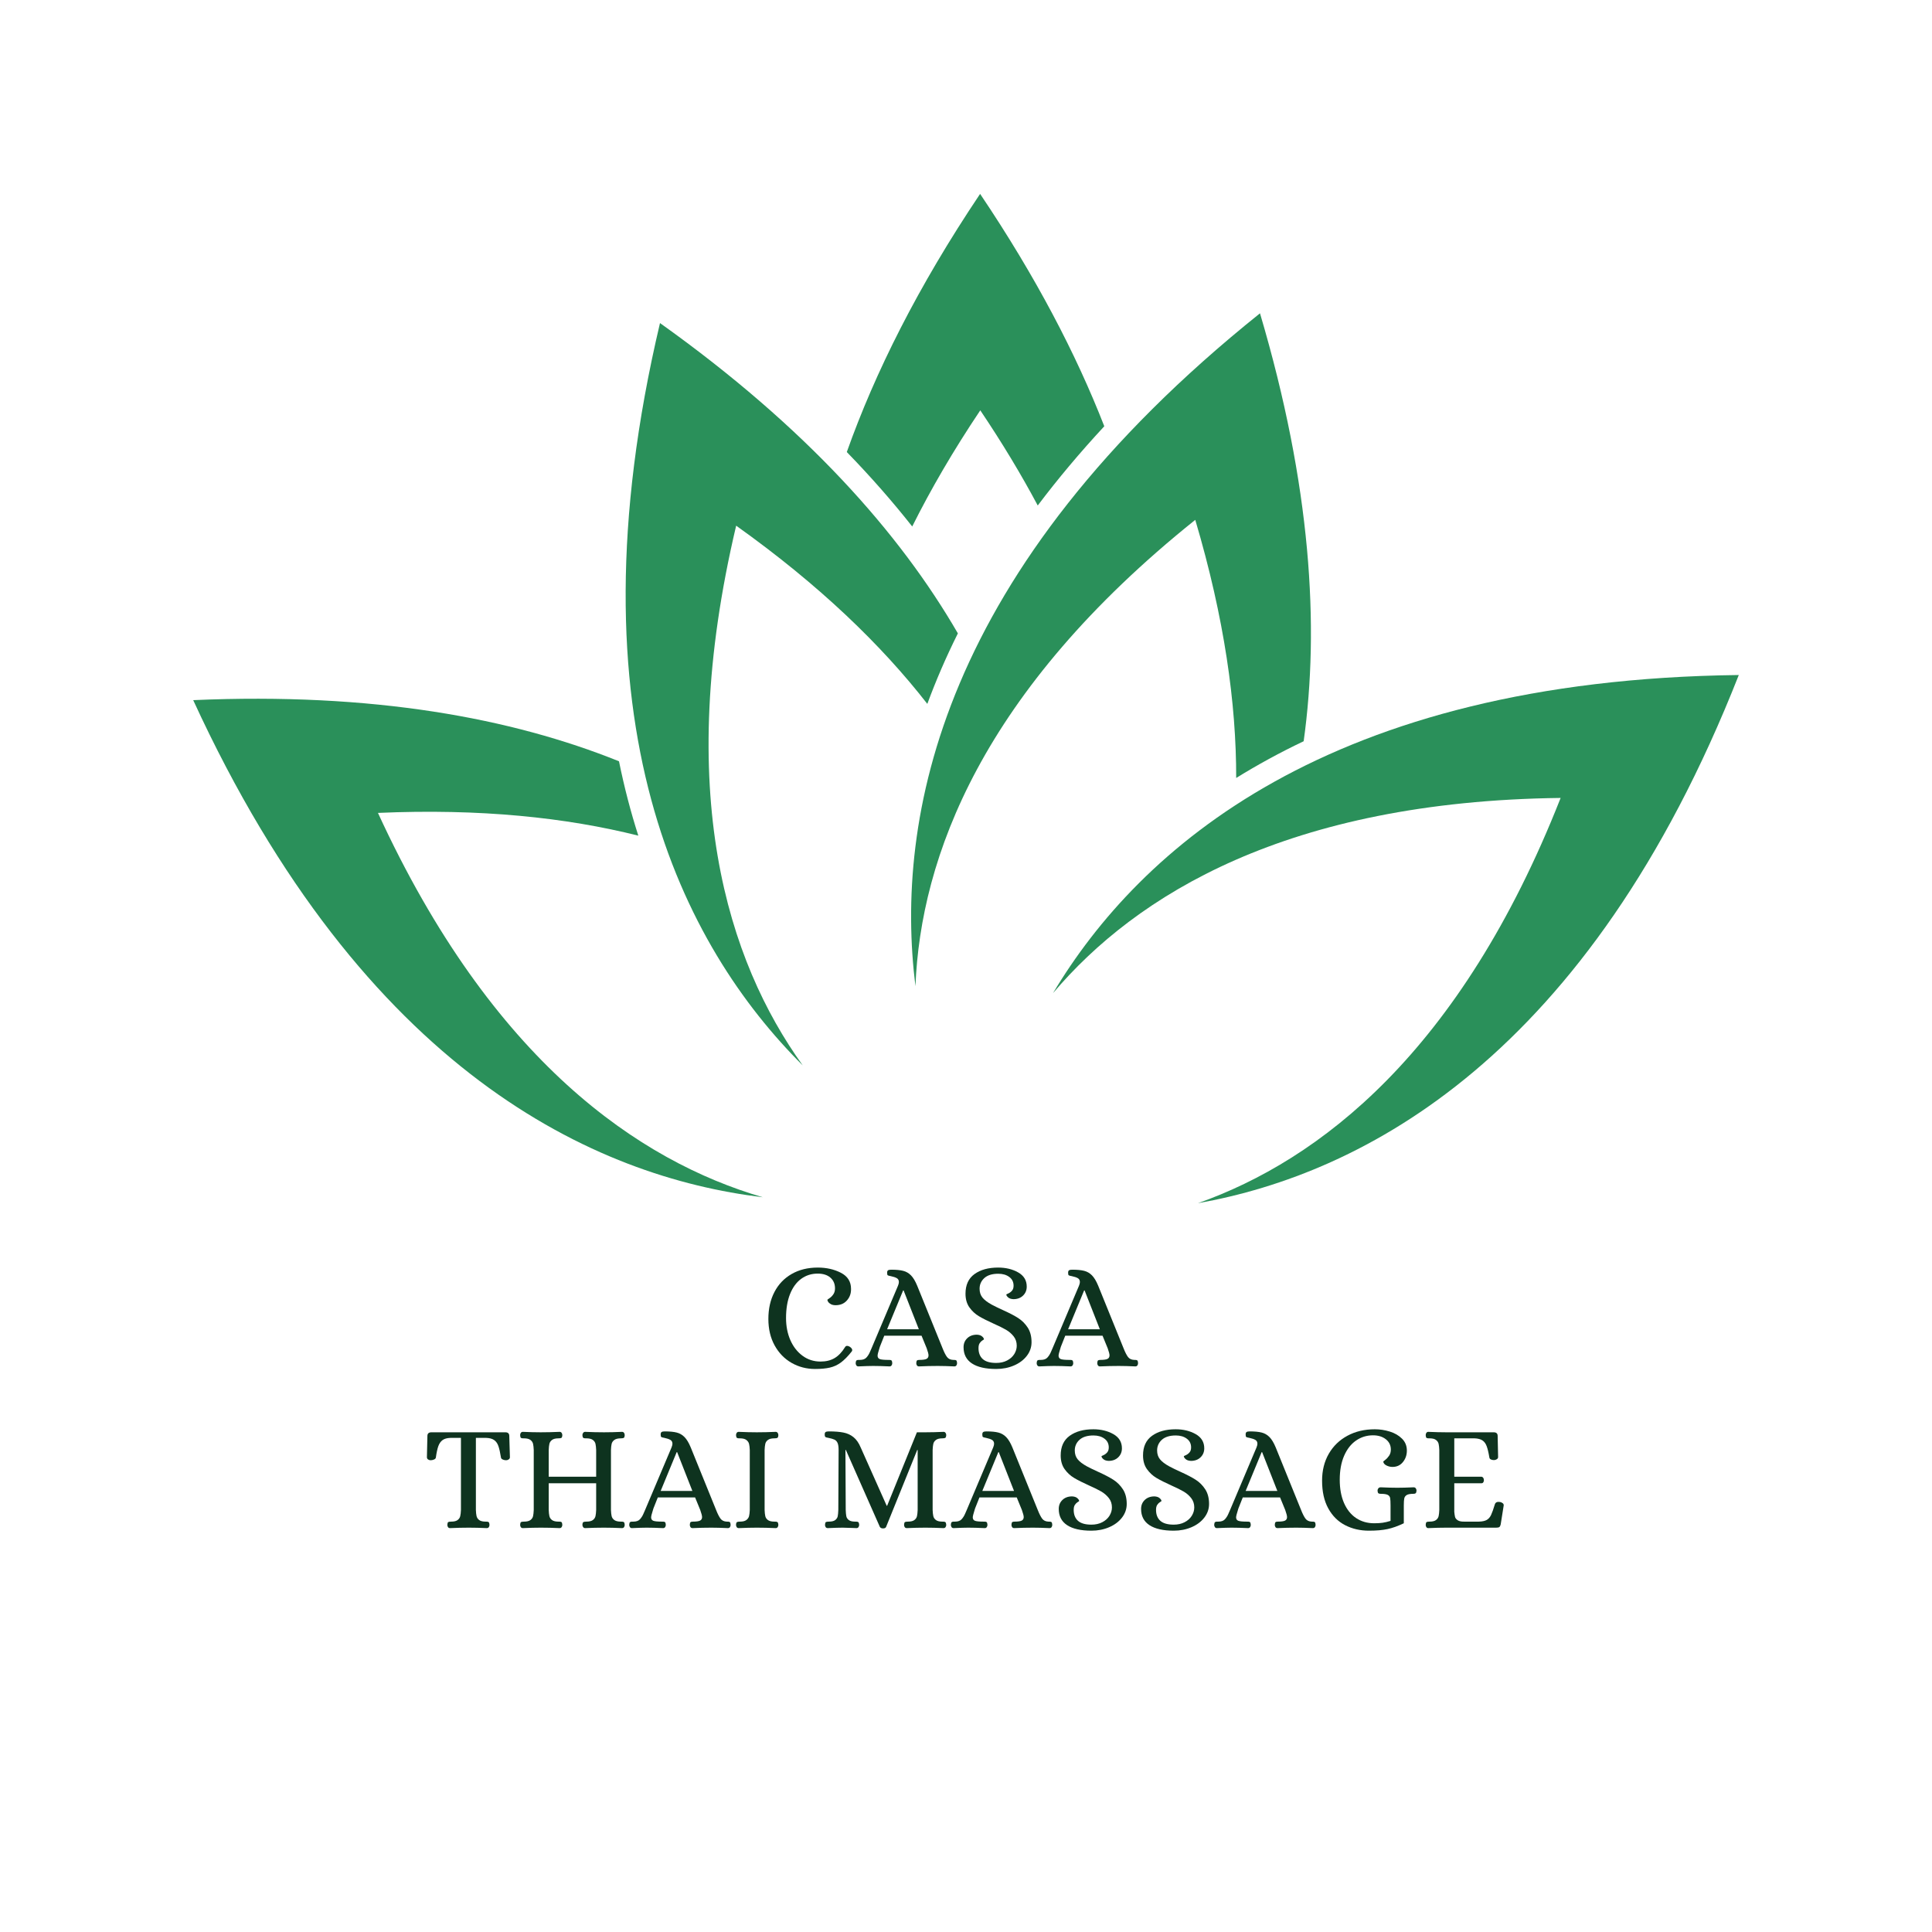 <svg xmlns="http://www.w3.org/2000/svg" xmlns:xlink="http://www.w3.org/1999/xlink" width="1080" zoomAndPan="magnify" viewBox="0 0 810 810" height="1080" preserveAspectRatio="xMidYMid meet" version="1.0"><defs><g/><clipPath id="c677b693b8"><path d="M 441 283 L 729 283 L 729 504.75 L 441 504.75 Z M 441 283 " clip-rule="nonzero"/></clipPath><clipPath id="5c6be39ea7"><rect x="0" width="459" y="0" height="140"/></clipPath></defs><path fill="#2a905a" d="M 382.453 220.73 C 390.227 205.16 399.656 188.93 410.988 172.035 C 420.238 185.77 428.219 199.066 435.078 211.93 C 443.348 200.969 452.617 189.883 462.98 178.711 C 451.188 148.484 434.289 115.996 410.914 81.289 C 384.816 120.176 366.824 156.273 355.023 189.52 C 365.184 199.973 374.297 210.395 382.453 220.73 " fill-opacity="1" fill-rule="nonzero"/><path fill="#2a905a" d="M 388.785 295.109 C 392.348 285.445 396.582 275.582 401.594 265.547 C 377.293 223.57 338.07 179.195 276.707 135.449 C 237.078 302.992 286.559 396.875 336.559 446.684 C 305.082 402.918 282.238 332.004 308.641 220.391 C 343.625 245.332 369.645 270.523 388.785 295.109 " fill-opacity="1" fill-rule="nonzero"/><path fill="#2a905a" d="M 158.461 340.816 C 201.387 338.93 237.402 342.766 267.617 350.352 C 264.477 340.547 261.746 330.168 259.516 319.172 C 214.52 301.055 156.289 290.234 81.004 293.539 C 152.922 449.965 249.719 493.484 319.781 501.949 C 268.035 486.836 206.375 445.027 158.461 340.816 " fill-opacity="1" fill-rule="nonzero"/><path fill="#2a905a" d="M 501.121 217.953 C 513.336 259.148 518.328 295.02 518.277 326.172 C 527.031 320.754 536.441 315.59 546.566 310.766 C 553.262 262.727 549.68 203.609 528.258 131.355 C 393.875 238.984 375.066 343.434 383.805 413.465 C 385.945 359.594 411.602 289.656 501.121 217.953 " fill-opacity="1" fill-rule="nonzero"/><g clip-path="url(#c677b693b8)"><path fill="#2a905a" d="M 654.301 334.539 C 612.289 441.266 553.066 486.457 502.242 504.441 C 571.727 492.07 665.934 443.207 728.996 283.004 C 556.84 285.078 477.715 355.809 441.484 416.371 C 476.336 375.242 539.613 335.922 654.301 334.539 " fill-opacity="1" fill-rule="nonzero"/></g><g transform="matrix(1, 0, 0, 1, 175, 518)"><g clip-path="url(#5c6be39ea7)"><g fill="#0e331f" fill-opacity="1"><g transform="translate(144.034, 54.682)"><g><path d="M 22.688 1.266 C 19.094 1.266 15.805 0.41 12.828 -1.297 C 9.848 -3.004 7.484 -5.441 5.734 -8.609 C 3.984 -11.785 3.109 -15.484 3.109 -19.703 C 3.109 -23.973 3.953 -27.734 5.641 -30.984 C 7.328 -34.234 9.734 -36.754 12.859 -38.547 C 15.984 -40.348 19.641 -41.25 23.828 -41.25 C 27.453 -41.25 30.68 -40.52 33.516 -39.062 C 36.348 -37.602 37.766 -35.352 37.766 -32.312 C 37.805 -30.414 37.234 -28.801 36.047 -27.469 C 34.867 -26.133 33.285 -25.469 31.297 -25.469 C 30.535 -25.469 29.891 -25.602 29.359 -25.875 C 28.836 -26.156 28.445 -26.484 28.188 -26.859 C 27.938 -27.242 27.832 -27.539 27.875 -27.75 C 27.875 -27.832 28.172 -28.062 28.766 -28.438 C 29.359 -28.82 29.883 -29.352 30.344 -30.031 C 30.812 -30.707 31.047 -31.531 31.047 -32.5 C 31.047 -34.406 30.398 -35.914 29.109 -37.031 C 27.828 -38.156 26.047 -38.719 23.766 -38.719 C 21.18 -38.719 18.883 -37.988 16.875 -36.531 C 14.875 -35.07 13.312 -32.938 12.188 -30.125 C 11.07 -27.312 10.516 -23.961 10.516 -20.078 C 10.516 -16.703 11.113 -13.629 12.312 -10.859 C 13.52 -8.098 15.223 -5.906 17.422 -4.281 C 19.617 -2.656 22.133 -1.844 24.969 -1.844 C 27.25 -1.844 29.203 -2.316 30.828 -3.266 C 32.453 -4.211 33.922 -5.742 35.234 -7.859 C 35.441 -8.234 35.734 -8.422 36.109 -8.422 C 36.453 -8.422 36.832 -8.297 37.25 -8.047 C 37.926 -7.578 38.266 -7.113 38.266 -6.656 C 38.266 -6.395 38.18 -6.18 38.016 -6.016 C 36.41 -3.992 34.898 -2.461 33.484 -1.422 C 32.066 -0.391 30.535 0.312 28.891 0.688 C 27.242 1.07 25.176 1.266 22.688 1.266 Z M 22.688 1.266 "/></g></g></g><g fill="#0e331f" fill-opacity="1"><g transform="translate(184.508, 54.682)"><g><path d="M 0.375 0.188 C 0 0.188 -0.281 0.051 -0.469 -0.219 C -0.664 -0.5 -0.766 -0.828 -0.766 -1.203 C -0.723 -1.836 -0.594 -2.219 -0.375 -2.344 C -0.164 -2.469 0.082 -2.531 0.375 -2.531 C 0.676 -2.531 0.867 -2.531 0.953 -2.531 C 2.211 -2.531 3.141 -2.859 3.734 -3.516 C 4.328 -4.172 4.801 -4.91 5.156 -5.734 C 5.52 -6.555 5.766 -7.113 5.891 -7.406 L 16.984 -33.641 C 17.234 -34.273 17.359 -34.785 17.359 -35.172 C 17.359 -35.93 17.062 -36.477 16.469 -36.812 C 15.883 -37.145 15.062 -37.422 14 -37.641 C 13.281 -37.766 12.836 -37.891 12.672 -38.016 C 12.504 -38.141 12.422 -38.5 12.422 -39.094 C 12.422 -39.602 12.555 -39.941 12.828 -40.109 C 13.098 -40.273 13.531 -40.359 14.125 -40.359 C 16.238 -40.359 17.914 -40.195 19.156 -39.875 C 20.406 -39.562 21.492 -38.93 22.422 -37.984 C 23.359 -37.035 24.227 -35.586 25.031 -33.641 L 35.672 -7.406 C 36.305 -5.801 36.914 -4.598 37.5 -3.797 C 38.094 -2.992 38.984 -2.57 40.172 -2.531 L 40.547 -2.531 C 40.973 -2.531 41.27 -2.457 41.438 -2.312 C 41.602 -2.164 41.707 -1.797 41.75 -1.203 C 41.75 -0.828 41.656 -0.5 41.469 -0.219 C 41.281 0.051 40.992 0.188 40.609 0.188 C 37.91 0.062 35.586 0 33.641 0 C 31.109 0 28.488 0.062 25.781 0.188 C 25.406 0.188 25.117 0.051 24.922 -0.219 C 24.734 -0.5 24.641 -0.828 24.641 -1.203 C 24.68 -1.797 24.785 -2.164 24.953 -2.312 C 25.129 -2.457 25.426 -2.531 25.844 -2.531 C 27.281 -2.531 28.297 -2.664 28.891 -2.938 C 29.484 -3.219 29.781 -3.719 29.781 -4.438 C 29.781 -4.988 29.523 -5.977 29.016 -7.406 L 26.859 -12.672 L 11.219 -12.672 C 10.156 -10.055 9.551 -8.535 9.406 -8.109 C 9.258 -7.68 9.188 -7.445 9.188 -7.406 C 8.676 -5.801 8.422 -4.77 8.422 -4.312 C 8.422 -3.594 8.738 -3.113 9.375 -2.875 C 10.008 -2.645 11.211 -2.531 12.984 -2.531 L 13.375 -2.531 C 13.789 -2.531 14.082 -2.457 14.25 -2.312 C 14.426 -2.164 14.535 -1.797 14.578 -1.203 C 14.578 -0.828 14.477 -0.5 14.281 -0.219 C 14.094 0.051 13.812 0.188 13.438 0.188 C 10.727 0.062 8.426 0 6.531 0 C 5.176 0 3.125 0.062 0.375 0.188 Z M 12.422 -15.391 L 25.719 -15.391 L 19.328 -31.672 L 19.141 -31.672 Z M 12.422 -15.391 "/></g></g></g><g fill="#0e331f" fill-opacity="1"><g transform="translate(225.869, 54.682)"><g><path d="M 16.797 1.266 C 12.359 1.266 8.969 0.492 6.625 -1.047 C 4.281 -2.586 3.109 -4.859 3.109 -7.859 C 3.109 -9.379 3.625 -10.633 4.656 -11.625 C 5.688 -12.613 7.031 -13.109 8.688 -13.109 C 9.656 -13.066 10.391 -12.82 10.891 -12.375 C 11.398 -11.938 11.656 -11.531 11.656 -11.156 C 11.656 -11.113 11.441 -10.961 11.016 -10.703 C 10.598 -10.453 10.219 -10.07 9.875 -9.562 C 9.539 -9.062 9.375 -8.363 9.375 -7.469 C 9.375 -5.488 9.973 -3.957 11.172 -2.875 C 12.379 -1.801 14.254 -1.266 16.797 -1.266 C 18.523 -1.266 20.039 -1.602 21.344 -2.281 C 22.656 -2.957 23.66 -3.852 24.359 -4.969 C 25.055 -6.094 25.406 -7.266 25.406 -8.484 C 25.406 -10.004 24.973 -11.312 24.109 -12.406 C 23.242 -13.508 22.176 -14.43 20.906 -15.172 C 19.633 -15.91 17.906 -16.766 15.719 -17.734 C 13.176 -18.879 11.125 -19.914 9.562 -20.844 C 8 -21.77 6.664 -23.004 5.562 -24.547 C 4.469 -26.086 3.922 -28 3.922 -30.281 C 3.922 -33.957 5.176 -36.703 7.688 -38.516 C 10.207 -40.336 13.516 -41.25 17.609 -41.25 C 20.816 -41.25 23.613 -40.57 26 -39.219 C 28.395 -37.863 29.594 -35.879 29.594 -33.266 C 29.594 -31.742 29.07 -30.484 28.031 -29.484 C 27 -28.492 25.66 -28 24.016 -28 C 23.047 -28.039 22.305 -28.285 21.797 -28.734 C 21.285 -29.18 21.031 -29.594 21.031 -29.969 C 21.031 -30.008 21.316 -30.156 21.891 -30.406 C 22.461 -30.664 22.969 -31.047 23.406 -31.547 C 23.852 -32.055 24.078 -32.754 24.078 -33.641 C 24.078 -35.203 23.473 -36.426 22.266 -37.312 C 21.066 -38.207 19.535 -38.656 17.672 -38.656 C 15.098 -38.656 13.145 -38.051 11.812 -36.844 C 10.488 -35.633 9.828 -34.145 9.828 -32.375 C 9.828 -30.895 10.227 -29.66 11.031 -28.672 C 11.832 -27.68 13.117 -26.695 14.891 -25.719 C 16.328 -24.957 17.891 -24.195 19.578 -23.438 C 22.285 -22.219 24.43 -21.098 26.016 -20.078 C 27.598 -19.066 28.926 -17.738 30 -16.094 C 31.07 -14.445 31.609 -12.398 31.609 -9.953 C 31.609 -7.836 30.941 -5.922 29.609 -4.203 C 28.285 -2.492 26.492 -1.156 24.234 -0.188 C 21.973 0.781 19.492 1.266 16.797 1.266 Z M 16.797 1.266 "/></g></g></g><g fill="#0e331f" fill-opacity="1"><g transform="translate(260.389, 54.682)"><g><path d="M 0.375 0.188 C 0 0.188 -0.281 0.051 -0.469 -0.219 C -0.664 -0.5 -0.766 -0.828 -0.766 -1.203 C -0.723 -1.836 -0.594 -2.219 -0.375 -2.344 C -0.164 -2.469 0.082 -2.531 0.375 -2.531 C 0.676 -2.531 0.867 -2.531 0.953 -2.531 C 2.211 -2.531 3.141 -2.859 3.734 -3.516 C 4.328 -4.172 4.801 -4.91 5.156 -5.734 C 5.52 -6.555 5.766 -7.113 5.891 -7.406 L 16.984 -33.641 C 17.234 -34.273 17.359 -34.785 17.359 -35.172 C 17.359 -35.93 17.062 -36.477 16.469 -36.812 C 15.883 -37.145 15.062 -37.422 14 -37.641 C 13.281 -37.766 12.836 -37.891 12.672 -38.016 C 12.504 -38.141 12.422 -38.5 12.422 -39.094 C 12.422 -39.602 12.555 -39.941 12.828 -40.109 C 13.098 -40.273 13.531 -40.359 14.125 -40.359 C 16.238 -40.359 17.914 -40.195 19.156 -39.875 C 20.406 -39.562 21.492 -38.93 22.422 -37.984 C 23.359 -37.035 24.227 -35.586 25.031 -33.641 L 35.672 -7.406 C 36.305 -5.801 36.914 -4.598 37.5 -3.797 C 38.094 -2.992 38.984 -2.57 40.172 -2.531 L 40.547 -2.531 C 40.973 -2.531 41.27 -2.457 41.438 -2.312 C 41.602 -2.164 41.707 -1.797 41.75 -1.203 C 41.75 -0.828 41.656 -0.5 41.469 -0.219 C 41.281 0.051 40.992 0.188 40.609 0.188 C 37.91 0.062 35.586 0 33.641 0 C 31.109 0 28.488 0.062 25.781 0.188 C 25.406 0.188 25.117 0.051 24.922 -0.219 C 24.734 -0.5 24.641 -0.828 24.641 -1.203 C 24.68 -1.797 24.785 -2.164 24.953 -2.312 C 25.129 -2.457 25.426 -2.531 25.844 -2.531 C 27.281 -2.531 28.297 -2.664 28.891 -2.938 C 29.484 -3.219 29.781 -3.719 29.781 -4.438 C 29.781 -4.988 29.523 -5.977 29.016 -7.406 L 26.859 -12.672 L 11.219 -12.672 C 10.156 -10.055 9.551 -8.535 9.406 -8.109 C 9.258 -7.68 9.188 -7.445 9.188 -7.406 C 8.676 -5.801 8.422 -4.77 8.422 -4.312 C 8.422 -3.594 8.738 -3.113 9.375 -2.875 C 10.008 -2.645 11.211 -2.531 12.984 -2.531 L 13.375 -2.531 C 13.789 -2.531 14.082 -2.457 14.25 -2.312 C 14.426 -2.164 14.535 -1.797 14.578 -1.203 C 14.578 -0.828 14.477 -0.5 14.281 -0.219 C 14.094 0.051 13.812 0.188 13.438 0.188 C 10.727 0.062 8.426 0 6.531 0 C 5.176 0 3.125 0.062 0.375 0.188 Z M 12.422 -15.391 L 25.719 -15.391 L 19.328 -31.672 L 19.141 -31.672 Z M 12.422 -15.391 "/></g></g></g><g fill="#0e331f" fill-opacity="1"><g transform="translate(301.788, 54.682)"><g/></g></g><g fill="#0e331f" fill-opacity="1"><g transform="translate(2.346, 122.481)"><g><path d="M 11.344 0.188 C 10.957 0.188 10.672 0.051 10.484 -0.219 C 10.297 -0.5 10.203 -0.828 10.203 -1.203 C 10.242 -1.836 10.367 -2.219 10.578 -2.344 C 10.785 -2.469 11.188 -2.531 11.781 -2.531 C 13.008 -2.531 13.914 -2.75 14.5 -3.188 C 15.094 -3.633 15.461 -4.188 15.609 -4.844 C 15.766 -5.5 15.863 -6.352 15.906 -7.406 L 15.906 -37.641 L 11.531 -37.641 C 10.094 -37.598 8.984 -37.289 8.203 -36.719 C 7.422 -36.145 6.828 -35.297 6.422 -34.172 C 6.023 -33.055 5.68 -31.469 5.391 -29.406 C 5.348 -29.062 5.094 -28.785 4.625 -28.578 C 4.156 -28.367 3.672 -28.266 3.172 -28.266 C 2.785 -28.266 2.43 -28.379 2.109 -28.609 C 1.797 -28.836 1.641 -29.145 1.641 -29.531 L 1.844 -38.453 C 1.844 -39.473 2.41 -39.984 3.547 -39.984 L 34.531 -39.984 C 35.625 -39.984 36.172 -39.473 36.172 -38.453 L 36.438 -29.531 C 36.438 -29.145 36.266 -28.836 35.922 -28.609 C 35.586 -28.379 35.227 -28.266 34.844 -28.266 C 34.344 -28.266 33.867 -28.367 33.422 -28.578 C 32.973 -28.785 32.727 -29.062 32.688 -29.406 C 32.352 -31.508 31.992 -33.109 31.609 -34.203 C 31.234 -35.305 30.645 -36.145 29.844 -36.719 C 29.039 -37.289 27.922 -37.598 26.484 -37.641 L 22.172 -37.641 L 22.172 -7.406 C 22.211 -6.352 22.305 -5.5 22.453 -4.844 C 22.609 -4.188 22.977 -3.633 23.562 -3.188 C 24.156 -2.75 25.066 -2.531 26.297 -2.531 L 26.672 -2.531 C 27.055 -2.531 27.344 -2.457 27.531 -2.312 C 27.719 -2.164 27.832 -1.797 27.875 -1.203 C 27.875 -0.828 27.781 -0.5 27.594 -0.219 C 27.406 0.051 27.117 0.188 26.734 0.188 C 24.035 0.062 21.547 0 19.266 0 C 16.723 0 14.082 0.062 11.344 0.188 Z M 11.344 0.188 "/></g></g></g><g fill="#0e331f" fill-opacity="1"><g transform="translate(40.35, 122.481)"><g><path d="M 3.859 0.188 C 3.484 0.188 3.195 0.051 3 -0.219 C 2.812 -0.5 2.719 -0.828 2.719 -1.203 C 2.758 -1.836 2.883 -2.219 3.094 -2.344 C 3.312 -2.469 3.719 -2.531 4.312 -2.531 C 5.531 -2.531 6.438 -2.75 7.031 -3.188 C 7.625 -3.633 7.992 -4.188 8.141 -4.844 C 8.285 -5.5 8.379 -6.352 8.422 -7.406 L 8.422 -32.562 C 8.379 -33.625 8.285 -34.477 8.141 -35.125 C 7.992 -35.781 7.625 -36.332 7.031 -36.781 C 6.438 -37.227 5.531 -37.453 4.312 -37.453 L 3.922 -37.453 C 3.504 -37.453 3.207 -37.523 3.031 -37.672 C 2.863 -37.816 2.758 -38.188 2.719 -38.781 C 2.719 -39.156 2.812 -39.477 3 -39.75 C 3.195 -40.031 3.484 -40.172 3.859 -40.172 C 6.609 -40.047 9.102 -39.984 11.344 -39.984 C 13.875 -39.984 16.516 -40.047 19.266 -40.172 C 19.641 -40.172 19.922 -40.031 20.109 -39.75 C 20.305 -39.477 20.406 -39.156 20.406 -38.781 C 20.363 -38.145 20.234 -37.766 20.016 -37.641 C 19.805 -37.516 19.406 -37.453 18.812 -37.453 C 17.594 -37.453 16.688 -37.227 16.094 -36.781 C 15.5 -36.332 15.129 -35.781 14.984 -35.125 C 14.836 -34.477 14.742 -33.625 14.703 -32.562 L 14.703 -21.359 L 34.594 -21.359 L 34.594 -32.562 C 34.551 -33.625 34.457 -34.477 34.312 -35.125 C 34.164 -35.781 33.797 -36.332 33.203 -36.781 C 32.609 -37.227 31.695 -37.453 30.469 -37.453 L 30.094 -37.453 C 29.676 -37.453 29.367 -37.523 29.172 -37.672 C 28.984 -37.816 28.867 -38.188 28.828 -38.781 C 28.828 -39.156 28.93 -39.477 29.141 -39.75 C 29.359 -40.031 29.633 -40.172 29.969 -40.172 C 32.719 -40.047 35.359 -39.984 37.891 -39.984 C 40.211 -39.984 42.723 -40.047 45.422 -40.172 C 45.805 -40.172 46.094 -40.031 46.281 -39.75 C 46.469 -39.477 46.562 -39.156 46.562 -38.781 C 46.52 -38.145 46.383 -37.766 46.156 -37.641 C 45.926 -37.516 45.535 -37.453 44.984 -37.453 C 43.754 -37.453 42.832 -37.227 42.219 -36.781 C 41.613 -36.332 41.234 -35.781 41.078 -35.125 C 40.93 -34.477 40.836 -33.625 40.797 -32.562 L 40.797 -7.406 C 40.836 -6.352 40.93 -5.5 41.078 -4.844 C 41.234 -4.188 41.613 -3.633 42.219 -3.188 C 42.832 -2.75 43.754 -2.531 44.984 -2.531 L 45.359 -2.531 C 45.742 -2.531 46.031 -2.457 46.219 -2.312 C 46.406 -2.164 46.52 -1.797 46.562 -1.203 C 46.562 -0.828 46.469 -0.5 46.281 -0.219 C 46.094 0.051 45.805 0.188 45.422 0.188 C 42.723 0.062 40.191 0 37.828 0 C 35.336 0 32.719 0.062 29.969 0.188 C 29.633 0.188 29.359 0.051 29.141 -0.219 C 28.93 -0.5 28.828 -0.828 28.828 -1.203 C 28.867 -1.836 29.004 -2.219 29.234 -2.344 C 29.473 -2.469 29.883 -2.531 30.469 -2.531 C 31.695 -2.531 32.609 -2.75 33.203 -3.188 C 33.797 -3.633 34.164 -4.188 34.312 -4.844 C 34.457 -5.5 34.551 -6.352 34.594 -7.406 L 34.594 -18.625 L 14.703 -18.625 L 14.703 -7.406 C 14.742 -6.352 14.836 -5.5 14.984 -4.844 C 15.129 -4.188 15.5 -3.633 16.094 -3.188 C 16.688 -2.75 17.594 -2.531 18.812 -2.531 L 19.203 -2.531 C 19.617 -2.531 19.91 -2.457 20.078 -2.312 C 20.254 -2.164 20.363 -1.797 20.406 -1.203 C 20.406 -0.828 20.305 -0.5 20.109 -0.219 C 19.922 0.051 19.641 0.188 19.266 0.188 C 16.555 0.062 13.938 0 11.406 0 C 9.125 0 6.609 0.062 3.859 0.188 Z M 3.859 0.188 "/></g></g></g><g fill="#0e331f" fill-opacity="1"><g transform="translate(89.565, 122.481)"><g><path d="M 0.375 0.188 C 0 0.188 -0.281 0.051 -0.469 -0.219 C -0.664 -0.5 -0.766 -0.828 -0.766 -1.203 C -0.723 -1.836 -0.594 -2.219 -0.375 -2.344 C -0.164 -2.469 0.082 -2.531 0.375 -2.531 C 0.676 -2.531 0.867 -2.531 0.953 -2.531 C 2.211 -2.531 3.141 -2.859 3.734 -3.516 C 4.328 -4.172 4.801 -4.91 5.156 -5.734 C 5.52 -6.555 5.766 -7.113 5.891 -7.406 L 16.984 -33.641 C 17.234 -34.273 17.359 -34.785 17.359 -35.172 C 17.359 -35.93 17.062 -36.477 16.469 -36.812 C 15.883 -37.145 15.062 -37.422 14 -37.641 C 13.281 -37.766 12.836 -37.891 12.672 -38.016 C 12.504 -38.141 12.422 -38.5 12.422 -39.094 C 12.422 -39.602 12.555 -39.941 12.828 -40.109 C 13.098 -40.273 13.531 -40.359 14.125 -40.359 C 16.238 -40.359 17.914 -40.195 19.156 -39.875 C 20.406 -39.562 21.492 -38.93 22.422 -37.984 C 23.359 -37.035 24.227 -35.586 25.031 -33.641 L 35.672 -7.406 C 36.305 -5.801 36.914 -4.598 37.5 -3.797 C 38.094 -2.992 38.984 -2.57 40.172 -2.531 L 40.547 -2.531 C 40.973 -2.531 41.27 -2.457 41.438 -2.312 C 41.602 -2.164 41.707 -1.797 41.75 -1.203 C 41.75 -0.828 41.656 -0.5 41.469 -0.219 C 41.281 0.051 40.992 0.188 40.609 0.188 C 37.91 0.062 35.586 0 33.641 0 C 31.109 0 28.488 0.062 25.781 0.188 C 25.406 0.188 25.117 0.051 24.922 -0.219 C 24.734 -0.5 24.641 -0.828 24.641 -1.203 C 24.68 -1.797 24.785 -2.164 24.953 -2.312 C 25.129 -2.457 25.426 -2.531 25.844 -2.531 C 27.281 -2.531 28.297 -2.664 28.891 -2.938 C 29.484 -3.219 29.781 -3.719 29.781 -4.438 C 29.781 -4.988 29.523 -5.977 29.016 -7.406 L 26.859 -12.672 L 11.219 -12.672 C 10.156 -10.055 9.551 -8.535 9.406 -8.109 C 9.258 -7.68 9.188 -7.445 9.188 -7.406 C 8.676 -5.801 8.422 -4.77 8.422 -4.312 C 8.422 -3.594 8.738 -3.113 9.375 -2.875 C 10.008 -2.645 11.211 -2.531 12.984 -2.531 L 13.375 -2.531 C 13.789 -2.531 14.082 -2.457 14.25 -2.312 C 14.426 -2.164 14.535 -1.797 14.578 -1.203 C 14.578 -0.828 14.477 -0.5 14.281 -0.219 C 14.094 0.051 13.812 0.188 13.438 0.188 C 10.727 0.062 8.426 0 6.531 0 C 5.176 0 3.125 0.062 0.375 0.188 Z M 12.422 -15.391 L 25.719 -15.391 L 19.328 -31.672 L 19.141 -31.672 Z M 12.422 -15.391 "/></g></g></g><g fill="#0e331f" fill-opacity="1"><g transform="translate(130.926, 122.481)"><g><path d="M 3.797 0.188 C 3.422 0.188 3.133 0.051 2.938 -0.219 C 2.75 -0.5 2.656 -0.828 2.656 -1.203 C 2.695 -1.836 2.832 -2.219 3.062 -2.344 C 3.301 -2.469 3.695 -2.531 4.25 -2.531 C 5.469 -2.531 6.375 -2.75 6.969 -3.188 C 7.562 -3.633 7.941 -4.176 8.109 -4.812 C 8.273 -5.445 8.379 -6.312 8.422 -7.406 L 8.422 -32.562 C 8.379 -33.664 8.273 -34.531 8.109 -35.156 C 7.941 -35.789 7.562 -36.332 6.969 -36.781 C 6.375 -37.227 5.469 -37.453 4.25 -37.453 L 3.859 -37.453 C 3.484 -37.453 3.195 -37.523 3 -37.672 C 2.812 -37.816 2.695 -38.188 2.656 -38.781 C 2.656 -39.156 2.75 -39.477 2.938 -39.75 C 3.133 -40.031 3.422 -40.172 3.797 -40.172 C 6.547 -40.047 9.062 -39.984 11.344 -39.984 C 13.875 -39.984 16.516 -40.047 19.266 -40.172 C 19.641 -40.172 19.922 -40.031 20.109 -39.75 C 20.305 -39.477 20.406 -39.156 20.406 -38.781 C 20.363 -38.145 20.223 -37.766 19.984 -37.641 C 19.754 -37.516 19.344 -37.453 18.75 -37.453 C 17.531 -37.453 16.625 -37.227 16.031 -36.781 C 15.438 -36.332 15.066 -35.781 14.922 -35.125 C 14.773 -34.477 14.68 -33.625 14.641 -32.562 L 14.641 -7.406 C 14.68 -6.352 14.773 -5.5 14.922 -4.844 C 15.066 -4.188 15.438 -3.633 16.031 -3.188 C 16.625 -2.75 17.531 -2.531 18.75 -2.531 L 19.141 -2.531 C 19.555 -2.531 19.859 -2.457 20.047 -2.312 C 20.242 -2.164 20.363 -1.797 20.406 -1.203 C 20.406 -0.828 20.305 -0.5 20.109 -0.219 C 19.922 0.051 19.641 0.188 19.266 0.188 C 16.555 0.062 13.938 0 11.406 0 C 9.082 0 6.547 0.062 3.797 0.188 Z M 3.797 0.188 "/></g></g></g><g fill="#0e331f" fill-opacity="1"><g transform="translate(153.982, 122.481)"><g/></g></g><g fill="#0e331f" fill-opacity="1"><g transform="translate(168.107, 122.481)"><g><path d="M 27.125 0.312 C 26.488 0.312 26.039 0.102 25.781 -0.312 L 11.531 -32.562 L 11.344 -32.562 L 11.469 -7.406 C 11.508 -6.27 11.594 -5.395 11.719 -4.781 C 11.844 -4.164 12.191 -3.633 12.766 -3.188 C 13.336 -2.75 14.234 -2.531 15.453 -2.531 L 15.844 -2.531 C 16.258 -2.531 16.562 -2.457 16.75 -2.312 C 16.945 -2.164 17.066 -1.797 17.109 -1.203 C 17.109 -0.828 17.008 -0.5 16.812 -0.219 C 16.625 0.051 16.344 0.188 15.969 0.188 L 14.375 0.125 C 12.438 0.039 11.047 0 10.203 0 C 8.766 0 6.672 0.062 3.922 0.188 C 3.547 0.188 3.258 0.051 3.062 -0.219 C 2.875 -0.5 2.781 -0.828 2.781 -1.203 C 2.82 -1.836 2.945 -2.219 3.156 -2.344 C 3.375 -2.469 3.781 -2.531 4.375 -2.531 C 5.594 -2.531 6.488 -2.75 7.062 -3.188 C 7.633 -3.633 7.984 -4.164 8.109 -4.781 C 8.234 -5.395 8.316 -6.27 8.359 -7.406 L 8.484 -32.562 C 8.484 -33.875 8.336 -34.859 8.047 -35.516 C 7.754 -36.172 7.32 -36.633 6.75 -36.906 C 6.176 -37.176 5.344 -37.422 4.25 -37.641 C 4.07 -37.68 3.816 -37.734 3.484 -37.797 C 3.148 -37.859 2.926 -37.984 2.812 -38.172 C 2.707 -38.359 2.656 -38.664 2.656 -39.094 C 2.656 -39.602 2.789 -39.941 3.062 -40.109 C 3.344 -40.273 3.781 -40.359 4.375 -40.359 C 6.863 -40.359 8.91 -40.195 10.516 -39.875 C 12.117 -39.562 13.52 -38.922 14.719 -37.953 C 15.926 -36.984 16.93 -35.547 17.734 -33.641 L 28.641 -9.188 L 28.828 -9.188 L 41.312 -39.984 L 44.922 -39.984 C 47.242 -39.984 49.758 -40.047 52.469 -40.172 C 52.844 -40.172 53.125 -40.031 53.312 -39.75 C 53.508 -39.477 53.609 -39.156 53.609 -38.781 C 53.555 -38.145 53.414 -37.766 53.188 -37.641 C 52.957 -37.516 52.566 -37.453 52.016 -37.453 C 50.797 -37.453 49.891 -37.227 49.297 -36.781 C 48.703 -36.332 48.332 -35.781 48.188 -35.125 C 48.039 -34.477 47.945 -33.625 47.906 -32.562 L 47.906 -7.406 C 47.945 -6.352 48.039 -5.5 48.188 -4.844 C 48.332 -4.188 48.703 -3.633 49.297 -3.188 C 49.891 -2.75 50.797 -2.531 52.016 -2.531 L 52.391 -2.531 C 52.773 -2.531 53.062 -2.457 53.25 -2.312 C 53.438 -2.164 53.555 -1.797 53.609 -1.203 C 53.609 -0.828 53.508 -0.5 53.312 -0.219 C 53.125 0.051 52.844 0.188 52.469 0.188 C 49.758 0.062 47.223 0 44.859 0 C 42.41 0 39.812 0.062 37.062 0.188 C 36.688 0.188 36.398 0.051 36.203 -0.219 C 36.016 -0.5 35.922 -0.828 35.922 -1.203 C 35.961 -1.836 36.086 -2.219 36.297 -2.344 C 36.516 -2.469 36.922 -2.531 37.516 -2.531 C 38.734 -2.531 39.641 -2.75 40.234 -3.188 C 40.828 -3.633 41.195 -4.188 41.344 -4.844 C 41.488 -5.5 41.582 -6.352 41.625 -7.406 L 41.625 -32.562 L 41.438 -32.562 L 28.391 -0.312 C 28.211 0.102 27.789 0.312 27.125 0.312 Z M 27.125 0.312 "/></g></g></g><g fill="#0e331f" fill-opacity="1"><g transform="translate(224.416, 122.481)"><g><path d="M 0.375 0.188 C 0 0.188 -0.281 0.051 -0.469 -0.219 C -0.664 -0.5 -0.766 -0.828 -0.766 -1.203 C -0.723 -1.836 -0.594 -2.219 -0.375 -2.344 C -0.164 -2.469 0.082 -2.531 0.375 -2.531 C 0.676 -2.531 0.867 -2.531 0.953 -2.531 C 2.211 -2.531 3.141 -2.859 3.734 -3.516 C 4.328 -4.172 4.801 -4.91 5.156 -5.734 C 5.52 -6.555 5.766 -7.113 5.891 -7.406 L 16.984 -33.641 C 17.234 -34.273 17.359 -34.785 17.359 -35.172 C 17.359 -35.93 17.062 -36.477 16.469 -36.812 C 15.883 -37.145 15.062 -37.422 14 -37.641 C 13.281 -37.766 12.836 -37.891 12.672 -38.016 C 12.504 -38.141 12.422 -38.5 12.422 -39.094 C 12.422 -39.602 12.555 -39.941 12.828 -40.109 C 13.098 -40.273 13.531 -40.359 14.125 -40.359 C 16.238 -40.359 17.914 -40.195 19.156 -39.875 C 20.406 -39.562 21.492 -38.93 22.422 -37.984 C 23.359 -37.035 24.227 -35.586 25.031 -33.641 L 35.672 -7.406 C 36.305 -5.801 36.914 -4.598 37.5 -3.797 C 38.094 -2.992 38.984 -2.57 40.172 -2.531 L 40.547 -2.531 C 40.973 -2.531 41.27 -2.457 41.438 -2.312 C 41.602 -2.164 41.707 -1.797 41.75 -1.203 C 41.75 -0.828 41.656 -0.5 41.469 -0.219 C 41.281 0.051 40.992 0.188 40.609 0.188 C 37.91 0.062 35.586 0 33.641 0 C 31.109 0 28.488 0.062 25.781 0.188 C 25.406 0.188 25.117 0.051 24.922 -0.219 C 24.734 -0.5 24.641 -0.828 24.641 -1.203 C 24.68 -1.797 24.785 -2.164 24.953 -2.312 C 25.129 -2.457 25.426 -2.531 25.844 -2.531 C 27.281 -2.531 28.297 -2.664 28.891 -2.938 C 29.484 -3.219 29.781 -3.719 29.781 -4.438 C 29.781 -4.988 29.523 -5.977 29.016 -7.406 L 26.859 -12.672 L 11.219 -12.672 C 10.156 -10.055 9.551 -8.535 9.406 -8.109 C 9.258 -7.68 9.188 -7.445 9.188 -7.406 C 8.676 -5.801 8.422 -4.77 8.422 -4.312 C 8.422 -3.594 8.738 -3.113 9.375 -2.875 C 10.008 -2.645 11.211 -2.531 12.984 -2.531 L 13.375 -2.531 C 13.789 -2.531 14.082 -2.457 14.25 -2.312 C 14.426 -2.164 14.535 -1.797 14.578 -1.203 C 14.578 -0.828 14.477 -0.5 14.281 -0.219 C 14.094 0.051 13.812 0.188 13.438 0.188 C 10.727 0.062 8.426 0 6.531 0 C 5.176 0 3.125 0.062 0.375 0.188 Z M 12.422 -15.391 L 25.719 -15.391 L 19.328 -31.672 L 19.141 -31.672 Z M 12.422 -15.391 "/></g></g></g><g fill="#0e331f" fill-opacity="1"><g transform="translate(265.777, 122.481)"><g><path d="M 16.797 1.266 C 12.359 1.266 8.969 0.492 6.625 -1.047 C 4.281 -2.586 3.109 -4.859 3.109 -7.859 C 3.109 -9.379 3.625 -10.633 4.656 -11.625 C 5.688 -12.613 7.031 -13.109 8.688 -13.109 C 9.656 -13.066 10.391 -12.82 10.891 -12.375 C 11.398 -11.938 11.656 -11.531 11.656 -11.156 C 11.656 -11.113 11.441 -10.961 11.016 -10.703 C 10.598 -10.453 10.219 -10.07 9.875 -9.562 C 9.539 -9.062 9.375 -8.363 9.375 -7.469 C 9.375 -5.488 9.973 -3.957 11.172 -2.875 C 12.379 -1.801 14.254 -1.266 16.797 -1.266 C 18.523 -1.266 20.039 -1.602 21.344 -2.281 C 22.656 -2.957 23.66 -3.852 24.359 -4.969 C 25.055 -6.094 25.406 -7.266 25.406 -8.484 C 25.406 -10.004 24.973 -11.312 24.109 -12.406 C 23.242 -13.508 22.176 -14.43 20.906 -15.172 C 19.633 -15.91 17.906 -16.766 15.719 -17.734 C 13.176 -18.879 11.125 -19.914 9.562 -20.844 C 8 -21.77 6.664 -23.004 5.562 -24.547 C 4.469 -26.086 3.922 -28 3.922 -30.281 C 3.922 -33.957 5.176 -36.703 7.688 -38.516 C 10.207 -40.336 13.516 -41.25 17.609 -41.25 C 20.816 -41.25 23.613 -40.57 26 -39.219 C 28.395 -37.863 29.594 -35.879 29.594 -33.266 C 29.594 -31.742 29.07 -30.484 28.031 -29.484 C 27 -28.492 25.66 -28 24.016 -28 C 23.047 -28.039 22.305 -28.285 21.797 -28.734 C 21.285 -29.18 21.031 -29.594 21.031 -29.969 C 21.031 -30.008 21.316 -30.156 21.891 -30.406 C 22.461 -30.664 22.969 -31.047 23.406 -31.547 C 23.852 -32.055 24.078 -32.754 24.078 -33.641 C 24.078 -35.203 23.473 -36.426 22.266 -37.312 C 21.066 -38.207 19.535 -38.656 17.672 -38.656 C 15.098 -38.656 13.145 -38.051 11.812 -36.844 C 10.488 -35.633 9.828 -34.145 9.828 -32.375 C 9.828 -30.895 10.227 -29.66 11.031 -28.672 C 11.832 -27.68 13.117 -26.695 14.891 -25.719 C 16.328 -24.957 17.891 -24.195 19.578 -23.438 C 22.285 -22.219 24.43 -21.098 26.016 -20.078 C 27.598 -19.066 28.926 -17.738 30 -16.094 C 31.07 -14.445 31.609 -12.398 31.609 -9.953 C 31.609 -7.836 30.941 -5.922 29.609 -4.203 C 28.285 -2.492 26.492 -1.156 24.234 -0.188 C 21.973 0.781 19.492 1.266 16.797 1.266 Z M 16.797 1.266 "/></g></g></g><g fill="#0e331f" fill-opacity="1"><g transform="translate(300.297, 122.481)"><g><path d="M 16.797 1.266 C 12.359 1.266 8.969 0.492 6.625 -1.047 C 4.281 -2.586 3.109 -4.859 3.109 -7.859 C 3.109 -9.379 3.625 -10.633 4.656 -11.625 C 5.688 -12.613 7.031 -13.109 8.688 -13.109 C 9.656 -13.066 10.391 -12.82 10.891 -12.375 C 11.398 -11.938 11.656 -11.531 11.656 -11.156 C 11.656 -11.113 11.441 -10.961 11.016 -10.703 C 10.598 -10.453 10.219 -10.07 9.875 -9.562 C 9.539 -9.062 9.375 -8.363 9.375 -7.469 C 9.375 -5.488 9.973 -3.957 11.172 -2.875 C 12.379 -1.801 14.254 -1.266 16.797 -1.266 C 18.523 -1.266 20.039 -1.602 21.344 -2.281 C 22.656 -2.957 23.66 -3.852 24.359 -4.969 C 25.055 -6.094 25.406 -7.266 25.406 -8.484 C 25.406 -10.004 24.973 -11.312 24.109 -12.406 C 23.242 -13.508 22.176 -14.43 20.906 -15.172 C 19.633 -15.91 17.906 -16.766 15.719 -17.734 C 13.176 -18.879 11.125 -19.914 9.562 -20.844 C 8 -21.77 6.664 -23.004 5.562 -24.547 C 4.469 -26.086 3.922 -28 3.922 -30.281 C 3.922 -33.957 5.176 -36.703 7.688 -38.516 C 10.207 -40.336 13.516 -41.25 17.609 -41.25 C 20.816 -41.25 23.613 -40.57 26 -39.219 C 28.395 -37.863 29.594 -35.879 29.594 -33.266 C 29.594 -31.742 29.07 -30.484 28.031 -29.484 C 27 -28.492 25.66 -28 24.016 -28 C 23.047 -28.039 22.305 -28.285 21.797 -28.734 C 21.285 -29.18 21.031 -29.594 21.031 -29.969 C 21.031 -30.008 21.316 -30.156 21.891 -30.406 C 22.461 -30.664 22.969 -31.047 23.406 -31.547 C 23.852 -32.055 24.078 -32.754 24.078 -33.641 C 24.078 -35.203 23.473 -36.426 22.266 -37.312 C 21.066 -38.207 19.535 -38.656 17.672 -38.656 C 15.098 -38.656 13.145 -38.051 11.812 -36.844 C 10.488 -35.633 9.828 -34.145 9.828 -32.375 C 9.828 -30.895 10.227 -29.66 11.031 -28.672 C 11.832 -27.68 13.117 -26.695 14.891 -25.719 C 16.328 -24.957 17.891 -24.195 19.578 -23.438 C 22.285 -22.219 24.43 -21.098 26.016 -20.078 C 27.598 -19.066 28.926 -17.738 30 -16.094 C 31.07 -14.445 31.609 -12.398 31.609 -9.953 C 31.609 -7.836 30.941 -5.922 29.609 -4.203 C 28.285 -2.492 26.492 -1.156 24.234 -0.188 C 21.973 0.781 19.492 1.266 16.797 1.266 Z M 16.797 1.266 "/></g></g></g><g fill="#0e331f" fill-opacity="1"><g transform="translate(334.818, 122.481)"><g><path d="M 0.375 0.188 C 0 0.188 -0.281 0.051 -0.469 -0.219 C -0.664 -0.5 -0.766 -0.828 -0.766 -1.203 C -0.723 -1.836 -0.594 -2.219 -0.375 -2.344 C -0.164 -2.469 0.082 -2.531 0.375 -2.531 C 0.676 -2.531 0.867 -2.531 0.953 -2.531 C 2.211 -2.531 3.141 -2.859 3.734 -3.516 C 4.328 -4.172 4.801 -4.91 5.156 -5.734 C 5.52 -6.555 5.766 -7.113 5.891 -7.406 L 16.984 -33.641 C 17.234 -34.273 17.359 -34.785 17.359 -35.172 C 17.359 -35.93 17.062 -36.477 16.469 -36.812 C 15.883 -37.145 15.062 -37.422 14 -37.641 C 13.281 -37.766 12.836 -37.891 12.672 -38.016 C 12.504 -38.141 12.422 -38.5 12.422 -39.094 C 12.422 -39.602 12.555 -39.941 12.828 -40.109 C 13.098 -40.273 13.531 -40.359 14.125 -40.359 C 16.238 -40.359 17.914 -40.195 19.156 -39.875 C 20.406 -39.562 21.492 -38.93 22.422 -37.984 C 23.359 -37.035 24.227 -35.586 25.031 -33.641 L 35.672 -7.406 C 36.305 -5.801 36.914 -4.598 37.5 -3.797 C 38.094 -2.992 38.984 -2.57 40.172 -2.531 L 40.547 -2.531 C 40.973 -2.531 41.27 -2.457 41.438 -2.312 C 41.602 -2.164 41.707 -1.797 41.75 -1.203 C 41.75 -0.828 41.656 -0.5 41.469 -0.219 C 41.281 0.051 40.992 0.188 40.609 0.188 C 37.91 0.062 35.586 0 33.641 0 C 31.109 0 28.488 0.062 25.781 0.188 C 25.406 0.188 25.117 0.051 24.922 -0.219 C 24.734 -0.5 24.641 -0.828 24.641 -1.203 C 24.68 -1.797 24.785 -2.164 24.953 -2.312 C 25.129 -2.457 25.426 -2.531 25.844 -2.531 C 27.281 -2.531 28.297 -2.664 28.891 -2.938 C 29.484 -3.219 29.781 -3.719 29.781 -4.438 C 29.781 -4.988 29.523 -5.977 29.016 -7.406 L 26.859 -12.672 L 11.219 -12.672 C 10.156 -10.055 9.551 -8.535 9.406 -8.109 C 9.258 -7.68 9.188 -7.445 9.188 -7.406 C 8.676 -5.801 8.422 -4.77 8.422 -4.312 C 8.422 -3.594 8.738 -3.113 9.375 -2.875 C 10.008 -2.645 11.211 -2.531 12.984 -2.531 L 13.375 -2.531 C 13.789 -2.531 14.082 -2.457 14.25 -2.312 C 14.426 -2.164 14.535 -1.797 14.578 -1.203 C 14.578 -0.828 14.477 -0.5 14.281 -0.219 C 14.094 0.051 13.812 0.188 13.438 0.188 C 10.727 0.062 8.426 0 6.531 0 C 5.176 0 3.125 0.062 0.375 0.188 Z M 12.422 -15.391 L 25.719 -15.391 L 19.328 -31.672 L 19.141 -31.672 Z M 12.422 -15.391 "/></g></g></g><g fill="#0e331f" fill-opacity="1"><g transform="translate(376.179, 122.481)"><g><path d="M 22.75 1.266 C 19.07 1.266 15.742 0.492 12.766 -1.047 C 9.785 -2.586 7.43 -4.93 5.703 -8.078 C 3.973 -11.223 3.109 -15.098 3.109 -19.703 C 3.109 -23.973 4.047 -27.734 5.922 -30.984 C 7.805 -34.234 10.414 -36.754 13.75 -38.547 C 17.082 -40.348 20.906 -41.25 25.219 -41.25 C 27.332 -41.25 29.422 -40.93 31.484 -40.297 C 33.555 -39.66 35.27 -38.664 36.625 -37.312 C 37.977 -35.969 38.656 -34.301 38.656 -32.312 C 38.656 -30.457 38.102 -28.852 37 -27.5 C 35.906 -26.145 34.445 -25.469 32.625 -25.469 C 31.738 -25.469 30.883 -25.676 30.062 -26.094 C 29.238 -26.52 28.805 -27.07 28.766 -27.75 C 28.766 -27.789 29.047 -28.02 29.609 -28.438 C 30.18 -28.863 30.711 -29.438 31.203 -30.156 C 31.691 -30.875 31.938 -31.738 31.938 -32.75 C 31.938 -34.531 31.238 -35.969 29.844 -37.062 C 28.445 -38.164 26.648 -38.719 24.453 -38.719 C 21.836 -38.719 19.473 -37.988 17.359 -36.531 C 15.242 -35.07 13.57 -32.938 12.344 -30.125 C 11.125 -27.312 10.516 -23.961 10.516 -20.078 C 10.516 -16.328 11.113 -13.078 12.312 -10.328 C 13.52 -7.578 15.211 -5.473 17.391 -4.016 C 19.566 -2.566 22.094 -1.844 24.969 -1.844 C 26.312 -1.844 27.488 -1.914 28.5 -2.062 C 29.52 -2.207 30.625 -2.469 31.812 -2.844 L 31.812 -9.312 C 31.812 -10.789 31.754 -11.828 31.641 -12.422 C 31.535 -13.016 31.195 -13.457 30.625 -13.75 C 30.062 -14.039 29.102 -14.188 27.75 -14.188 C 27.281 -14.188 26.941 -14.258 26.734 -14.406 C 26.523 -14.562 26.398 -14.93 26.359 -15.516 C 26.359 -15.898 26.473 -16.227 26.703 -16.5 C 26.93 -16.781 27.258 -16.922 27.688 -16.922 C 30.344 -16.797 32.664 -16.734 34.656 -16.734 C 36.562 -16.734 38.844 -16.797 41.5 -16.922 C 41.883 -16.922 42.18 -16.781 42.391 -16.5 C 42.598 -16.227 42.703 -15.898 42.703 -15.516 C 42.66 -14.93 42.531 -14.562 42.312 -14.406 C 42.102 -14.258 41.77 -14.188 41.312 -14.188 C 40.039 -14.188 39.129 -14.016 38.578 -13.672 C 38.035 -13.336 37.695 -12.863 37.562 -12.25 C 37.438 -11.645 37.375 -10.664 37.375 -9.312 L 37.375 -1.844 C 34.883 -0.656 32.602 0.156 30.531 0.594 C 28.469 1.039 25.875 1.266 22.75 1.266 Z M 22.75 1.266 "/></g></g></g><g fill="#0e331f" fill-opacity="1"><g transform="translate(420.01, 122.481)"><g><path d="M 3.797 0.188 C 3.461 0.188 3.195 0.051 3 -0.219 C 2.812 -0.5 2.719 -0.828 2.719 -1.203 C 2.758 -1.836 2.883 -2.219 3.094 -2.344 C 3.312 -2.469 3.719 -2.531 4.312 -2.531 C 5.531 -2.531 6.438 -2.75 7.031 -3.188 C 7.625 -3.633 7.992 -4.188 8.141 -4.844 C 8.285 -5.5 8.379 -6.352 8.422 -7.406 L 8.422 -32.562 C 8.379 -33.625 8.285 -34.477 8.141 -35.125 C 7.992 -35.781 7.625 -36.332 7.031 -36.781 C 6.438 -37.227 5.531 -37.453 4.312 -37.453 L 3.922 -37.453 C 3.504 -37.453 3.207 -37.523 3.031 -37.672 C 2.863 -37.816 2.758 -38.188 2.719 -38.781 C 2.719 -39.156 2.812 -39.477 3 -39.75 C 3.195 -40.031 3.461 -40.172 3.797 -40.172 C 6.586 -40.047 9.102 -39.984 11.344 -39.984 L 31.234 -39.984 C 32.336 -39.984 32.891 -39.473 32.891 -38.453 L 33.078 -29.594 C 33.078 -29.207 32.883 -28.898 32.5 -28.672 C 32.125 -28.441 31.742 -28.328 31.359 -28.328 C 30.859 -28.328 30.414 -28.422 30.031 -28.609 C 29.656 -28.797 29.445 -29.082 29.406 -29.469 C 29.062 -31.531 28.688 -33.098 28.281 -34.172 C 27.883 -35.254 27.297 -36.055 26.516 -36.578 C 25.734 -37.109 24.625 -37.398 23.188 -37.453 L 14.703 -37.453 L 14.703 -21.359 L 26.172 -21.359 C 26.461 -21.305 26.691 -21.145 26.859 -20.875 C 27.035 -20.602 27.125 -20.273 27.125 -19.891 C 27.125 -19.555 27.035 -19.258 26.859 -19 C 26.691 -18.75 26.461 -18.625 26.172 -18.625 L 14.703 -18.625 L 14.703 -6.656 C 14.785 -5.77 14.891 -5.062 15.016 -4.531 C 15.141 -4 15.52 -3.52 16.156 -3.094 C 16.789 -2.676 17.785 -2.488 19.141 -2.531 L 24.969 -2.531 C 26.445 -2.57 27.566 -2.812 28.328 -3.25 C 29.086 -3.695 29.688 -4.383 30.125 -5.312 C 30.57 -6.25 31.113 -7.773 31.75 -9.891 C 32.039 -10.648 32.754 -10.941 33.891 -10.766 C 34.316 -10.68 34.688 -10.516 35 -10.266 C 35.32 -10.016 35.461 -9.695 35.422 -9.312 L 34.156 -1.328 C 34.02 -0.773 33.828 -0.414 33.578 -0.25 C 33.328 -0.082 32.906 0 32.312 0 L 11.406 0 C 9.125 0 6.586 0.062 3.797 0.188 Z M 3.797 0.188 "/></g></g></g></g></g></svg>